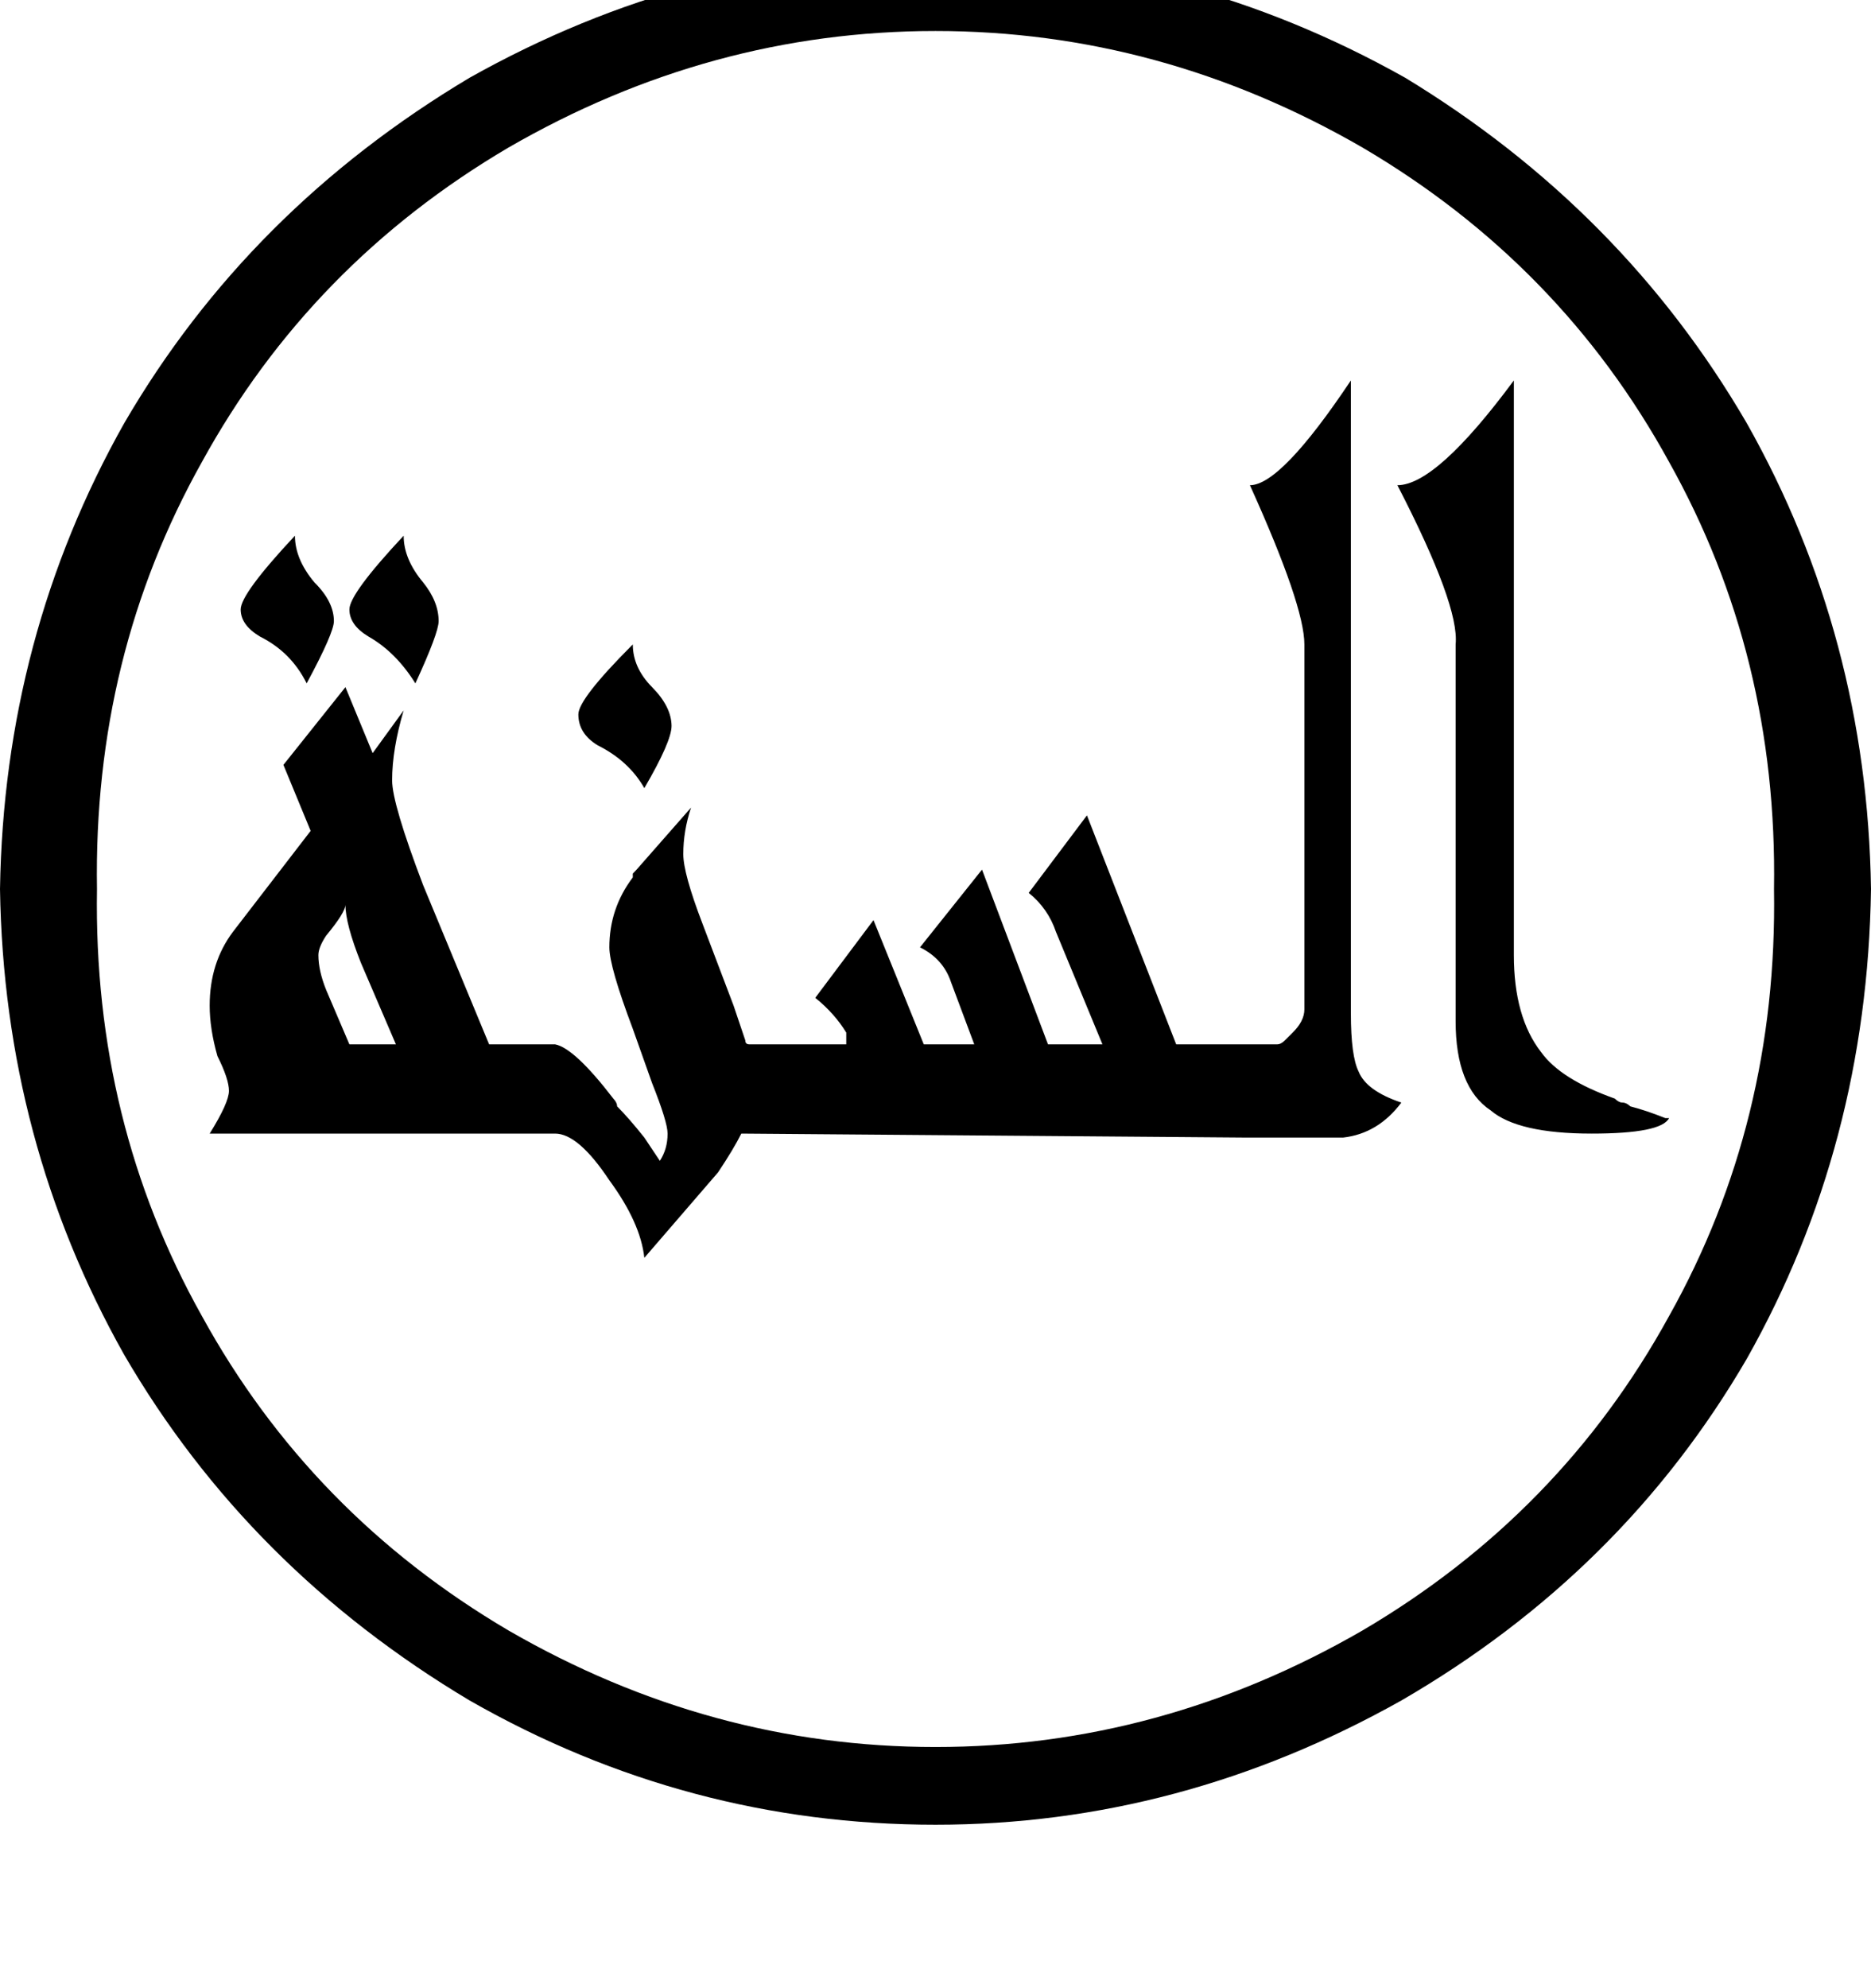 <svg height="1000" width="941.4" xmlns="http://www.w3.org/2000/svg"><path d="M941.4 447.3q-1.9 128.9 -62.5 236.3Q816.4 791 705.1 855.5 593.8 918 470.7 918q-125 0 -234.4 -62.5Q125 789.1 62.5 681.6 2 574.2 0 447.3q2 -127 62.5 -234.4Q125 105.5 236.3 39.1q111.4 -62.5 234.4 -62.5 125 0 236.3 62.5 109.4 66.4 171.9 173.8 60.6 107.4 62.5 234.4zm-892.6 0q-1.9 117.2 52.8 214.8 54.7 99.6 154.3 158.2 101.5 58.6 214.8 58.6t214.8 -58.6q99.7 -58.6 154.3 -158.2 54.7 -97.6 52.8 -214.8 1.9 -117.2 -52.8 -214.9Q785.2 132.8 685.5 74.2 584 15.6 470.7 15.6T255.9 74.2q-99.6 58.6 -154.3 158.2Q46.9 330.1 48.8 447.3zm752 123q-37.1 0 -50.8 -11.7 -17.6 -11.7 -17.6 -44.9V324.2q2 -19.5 -29.3 -80.1 19.6 0 58.6 -52.7v289.1q0 31.2 13.7 48.8 9.8 13.7 37.1 23.4 2 2 3.9 2t3.9 1.9q7.8 2 17.6 5.9h1.9q-3.9 7.8 -39 7.8zm-427.8 0q-3.9 7.8 -11.7 19.5l-37.1 43q-1.9 -17.6 -17.6 -39Q291 570.3 279.3 570.3H105.5q9.7 -15.6 9.7 -21.5t-5.8 -17.5q-3.9 -13.7 -3.9 -25.4 0 -21.5 11.7 -37.1L156.3 418l-13.7 -33.2 31.2 -39.1 13.7 33.2 15.6 -21.5q-5.8 19.6 -5.8 35.2 0 11.7 15.6 52.7l33.2 80.1h33.2q9.8 1.9 29.3 27.3 1.9 2 1.9 3.9 5.9 5.9 13.7 15.7L332 584q3.9 -5.9 3.9 -13.7 0 -5.8 -7.8 -25.4l-9.7 -27.3q-11.8 -31.3 -11.8 -41 0 -19.6 11.8 -35.2v-1.9l1.9 -2 27.4 -31.2q-3.9 11.7 -3.9 23.4 0 9.8 9.7 35.1l15.6 41.1 5.9 17.5q0 2 2 2H425.8v-5.9q-5.9 -9.7 -15.6 -17.5l29.3 -39.1 25.3 62.5h25.4l-11.7 -31.3q-3.9 -11.7 -15.6 -17.5l31.2 -39.1 33.2 87.9h27.4l-23.4 -56.6q-4 -11.8 -13.7 -19.6l29.3 -39 44.9 115.2h50.8q1.9 0 3.9 -2l3.9 -3.9q5.9 -5.8 5.9 -11.7V324.2q0 -19.5 -27.4 -80.1 15.6 0 50.8 -52.7v318.4q0 21.5 3.9 29.3 3.9 9.7 21.5 15.6 -11.7 15.6 -29.3 17.6H627zM181.6 484.4q-7.8 -19.6 -7.8 -29.3 0 3.9 -9.7 15.6 -3.9 5.9 -3.9 9.8 0 7.8 3.9 17.5l11.7 27.4h23.4l-17.6 -41zM209 343.8q-9.8 -15.7 -23.5 -23.5 -9.7 -5.8 -9.7 -13.7t27.3 -37.1q0 11.8 9.8 23.5 7.8 9.7 7.8 19.5 0 5.9 -11.7 31.3zm-54.7 0q-7.8 -15.7 -23.4 -23.5 -9.8 -5.8 -9.8 -13.7t27.3 -37.1q0 11.8 9.8 23.5 9.8 9.7 9.8 19.5 0 5.9 -13.7 31.3zm169.9 52.7Q316.4 382.8 300.8 375 291 369.1 291 359.4q0 -7.8 27.4 -35.2 0 11.7 9.7 21.5t9.8 19.5q0 7.8 -13.7 31.3z"/></svg>